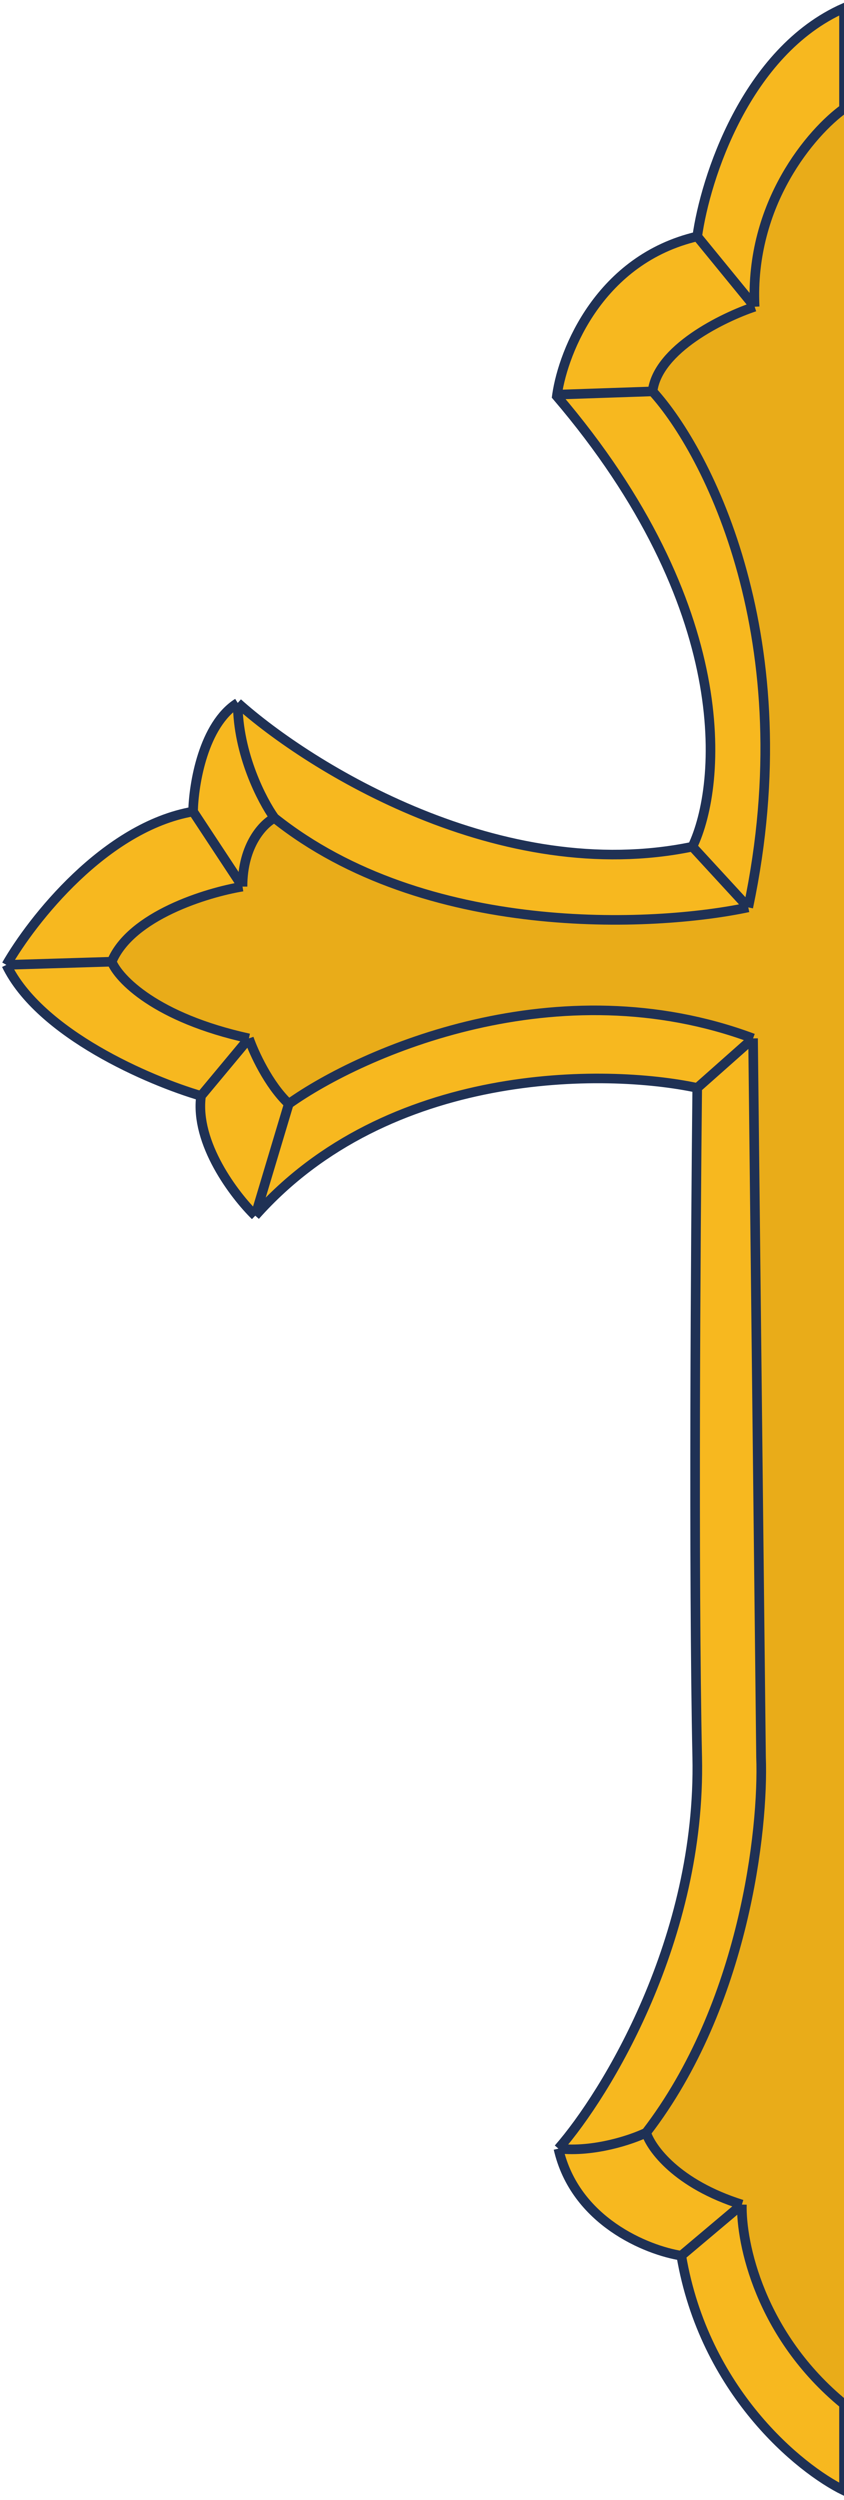 <svg width="264" height="782" viewBox="0 0 264 782" fill="none" xmlns="http://www.w3.org/2000/svg">
<path d="M236.424 95.5C237.226 63.1 255.814 40.333 265 34V753C244.958 743 234.42 706.167 232.415 690C211.171 683.6 204.356 672.667 203.354 667C225.401 639.8 236.424 588.667 238.929 566.5L236.424 325.5C184.314 302.7 112.646 325.5 91.618 345C85.605 343 81.278 332.333 79.608 326.5C64.743 322.667 35.214 312.2 36.016 301C36.818 289.8 63.057 281 76.085 277C77.688 266.2 81.93 257.667 85.104 256C142.024 292 209.884 288.833 235.438 282.5C253.977 171.5 211.409 137.191 205.859 122.5C202.837 114.5 225.401 99.667 236.424 95.5Z" fill="#E9AC19"/>
<path fill-rule="evenodd" clip-rule="evenodd" d="M213.097 705.547C220.283 747.92 250.027 772.171 264 779V752.017C237.651 730.431 231.728 701.383 232.061 689.558C211.7 683.162 203.615 671.902 202.118 667.072C197.627 669.237 185.849 673.268 174.671 672.069C179.861 694.854 202.451 703.882 213.097 705.547ZM218.088 340.283L235.554 324.793C174.471 302.007 113.287 328.957 90.331 345.279C83.944 339.283 79.352 329.123 77.855 324.793C48.711 318.397 37.1 306.138 34.937 300.808C40.926 286.417 64.714 279.155 75.859 277.323C75.859 264.132 82.513 257.503 85.84 255.837C132.95 293.413 204.28 290.148 234.057 283.819C251.623 200.273 221.414 141.411 204.114 122.423C205.711 109.232 226.072 99.271 236.053 95.94C234.456 63.561 254.019 41.142 264 33.98V2.5C233.259 16.091 220.583 55.966 218.087 73.954C187.704 81.066 176.268 109.589 174.239 123.439C174.215 123.602 174.193 123.763 174.171 123.922C230.464 189.88 225.906 245.344 216.59 264.831C156.705 277.223 96.819 240.014 74.362 219.86C63.582 226.656 60.555 245.344 60.389 253.838C32.841 258.635 9.985 287.816 2 301.807C12.38 323.394 46.914 338.117 62.884 342.781C60.888 357.572 73.364 373.928 79.852 380.257C121.372 333.487 189.309 334.12 218.088 340.283Z" fill="#F7B81F"/>
<path d="M218.088 549.648C219.285 606.411 189.642 654.913 174.671 672.069C185.849 673.268 197.627 669.237 202.118 667.072C232.859 627.098 238.881 572.133 238.049 549.648L235.554 324.793L218.088 340.283C217.589 386.42 216.89 492.884 218.088 549.648Z" fill="#F7B81F"/>
<path d="M213.097 705.547C220.283 747.92 250.027 772.171 264 779V752.017C237.651 730.431 231.728 701.383 232.061 689.558M213.097 705.547C202.451 703.882 179.861 694.854 174.671 672.069M213.097 705.547L232.061 689.558M174.671 672.069C189.642 654.913 219.285 606.411 218.088 549.648C216.89 492.884 217.589 386.42 218.088 340.283M174.671 672.069C185.849 673.268 197.627 669.237 202.118 667.072M218.088 340.283C189.309 334.12 121.372 333.487 79.852 380.257M218.088 340.283L235.554 324.793M79.852 380.257C73.364 373.928 60.888 357.572 62.884 342.781M79.852 380.257L90.331 345.279M62.884 342.781C46.914 338.117 12.38 323.394 2 301.807M62.884 342.781L77.855 324.793M2 301.807C9.985 287.816 32.841 258.635 60.389 253.838M2 301.807L34.937 300.808M60.389 253.838C60.555 245.344 63.582 226.656 74.362 219.86M60.389 253.838L75.859 277.323M74.362 219.86C96.819 240.014 156.705 277.223 216.59 264.831M74.362 219.86C74.362 235.85 82.014 250.507 85.84 255.837M216.59 264.831C225.906 245.344 230.464 189.88 174.171 123.922C174.193 123.763 174.215 123.602 174.239 123.439M216.59 264.831L234.057 283.819M218.087 73.954C220.583 55.966 233.259 16.091 264 2.5V33.98C254.019 41.142 234.456 63.561 236.053 95.94M218.087 73.954L236.053 95.94M218.087 73.954C187.704 81.066 176.268 109.589 174.239 123.439M236.053 95.94C226.072 99.271 205.711 109.232 204.114 122.423M204.114 122.423L174.239 123.439M204.114 122.423C221.414 141.411 251.623 200.273 234.057 283.819M234.057 283.819C204.28 290.148 132.95 293.413 85.84 255.837M85.84 255.837C82.513 257.503 75.859 264.132 75.859 277.323M75.859 277.323C64.714 279.155 40.926 286.417 34.937 300.808M34.937 300.808C37.1 306.138 48.711 318.397 77.855 324.793M77.855 324.793C79.352 329.123 83.944 339.283 90.331 345.279M90.331 345.279C113.287 328.957 174.471 302.007 235.554 324.793M235.554 324.793L238.049 549.648C238.881 572.133 232.859 627.098 202.118 667.072M202.118 667.072C203.615 671.902 211.7 683.162 232.061 689.558" stroke="#1F3155" stroke-width="3"/>
</svg>

